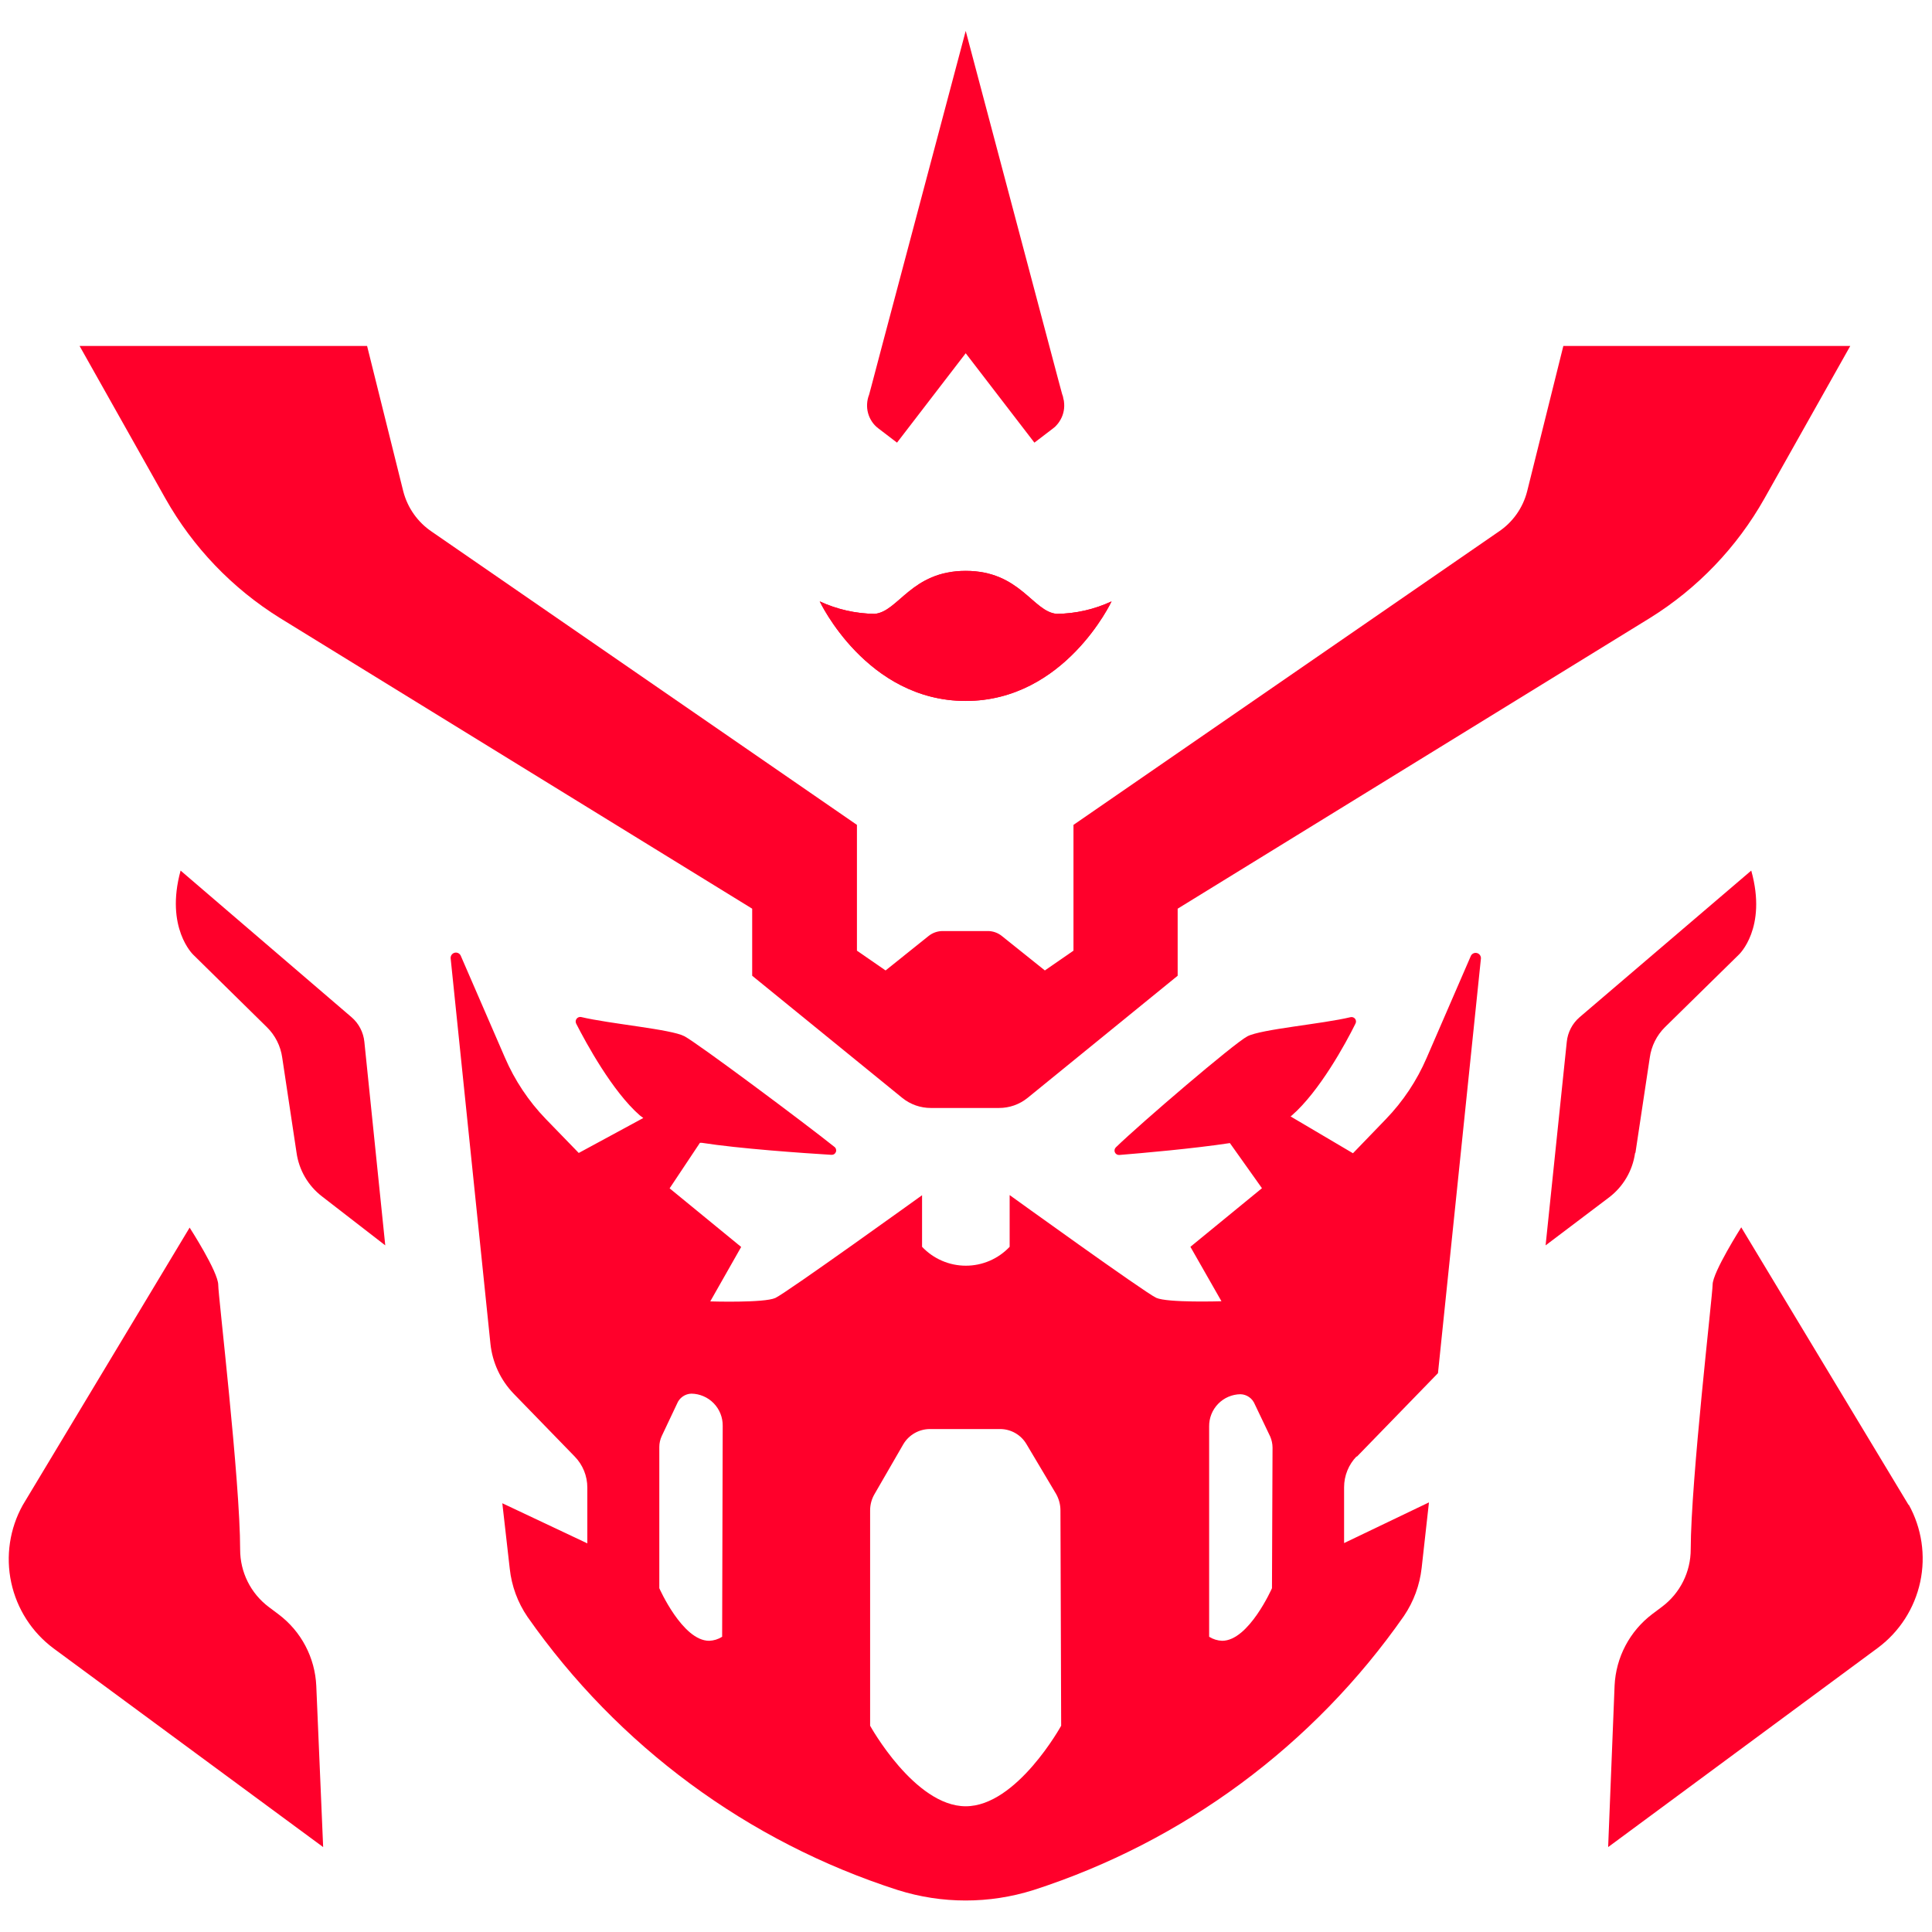 <svg width="140" height="140" viewBox="0 0 140 140" fill="none" xmlns="http://www.w3.org/2000/svg">
<g clip-path="url(#clip0_211_95)">
<path d="M49.343 101.311L49.55 100.969C49.55 101.041 49.436 101.155 49.343 101.311Z" fill="#FF002B"/>
<path d="M49.581 100.906C49.586 100.889 49.586 100.871 49.581 100.854V100.906Z" fill="#FF002B"/>
<path d="M90.73 101.498C90.696 101.433 90.658 101.371 90.616 101.311L90.73 101.498Z" fill="#FF002B"/>
<path d="M90.855 101.664C90.829 101.613 90.798 101.564 90.762 101.519L90.855 101.664Z" fill="#FF002B"/>
<path d="M69.979 50.794C62.792 50.794 59.401 43.579 59.401 43.579C60.647 44.157 62 44.465 63.373 44.482C65.105 44.337 66.028 41.367 69.979 41.367C73.93 41.367 74.843 44.337 76.575 44.482C77.948 44.467 79.302 44.159 80.547 43.579C80.547 43.579 77.166 50.794 69.979 50.794Z" fill="#FF002B"/>
<path d="M118.513 83.517L119.55 76.634C119.666 75.799 120.052 75.026 120.649 74.433L126 69.18C126 69.18 128.074 67.269 126.902 63.086L114.458 73.716C113.935 74.169 113.605 74.804 113.535 75.492L112 90.244L116.615 86.756C117.629 85.978 118.299 84.834 118.481 83.569" fill="#FF002B"/>
<path d="M138.31 109.066L126.177 88.936C126.177 88.936 124.103 92.196 124.103 93.089C124.103 93.816 122.526 107.25 122.516 112.274C122.516 113.08 122.328 113.875 121.968 114.596C121.609 115.316 121.086 115.943 120.442 116.427L119.737 116.956C118.927 117.567 118.262 118.349 117.788 119.246C117.315 120.143 117.046 121.134 116.999 122.147L116.532 133.847L136.08 119.407C137.646 118.241 138.735 116.545 139.146 114.635C139.555 112.726 139.259 110.732 138.31 109.025" fill="#FF002B"/>
<path d="M3.879 119.448L23.417 133.847L22.919 122.168C22.874 121.154 22.606 120.162 22.132 119.264C21.659 118.367 20.992 117.586 20.181 116.977L19.476 116.448C18.832 115.964 18.309 115.337 17.949 114.616C17.589 113.896 17.402 113.101 17.402 112.295C17.402 107.27 15.805 93.826 15.815 93.11C15.815 92.165 13.741 88.957 13.741 88.957L1.649 109.066C0.7 110.773 0.403 112.767 0.814 114.677C1.224 116.587 2.313 118.282 3.879 119.448Z" fill="#FF002B"/>
<path d="M26.403 75.492C26.333 74.804 26.003 74.169 25.48 73.716L13.087 63.086C11.947 67.238 14 69.18 14 69.18L19.34 74.433C19.942 75.024 20.333 75.798 20.45 76.634L21.487 83.517C21.661 84.783 22.328 85.929 23.343 86.704L27.917 90.244L26.403 75.492Z" fill="#FF002B"/>
<path d="M98.311 105.568L104.201 99.505L107.312 69.471C107.322 69.381 107.298 69.291 107.248 69.217C107.197 69.143 107.123 69.088 107.035 69.064C106.949 69.039 106.857 69.045 106.775 69.082C106.693 69.118 106.626 69.182 106.586 69.263L103.382 76.655C102.671 78.307 101.666 79.816 100.416 81.108L98.041 83.569L93.52 80.901L93.613 80.828C95.604 79.094 97.502 75.637 98.218 74.184C98.249 74.13 98.264 74.069 98.261 74.006C98.258 73.944 98.237 73.884 98.201 73.834C98.165 73.783 98.115 73.745 98.057 73.722C97.999 73.699 97.936 73.694 97.875 73.706C95.801 74.205 91.373 74.578 90.388 75.097C89.403 75.617 82.631 81.42 80.868 83.133C80.818 83.178 80.783 83.237 80.769 83.303C80.754 83.368 80.76 83.437 80.787 83.499C80.813 83.561 80.858 83.612 80.915 83.647C80.973 83.682 81.04 83.698 81.106 83.694C82.776 83.558 86.458 83.237 89.123 82.832L91.446 86.102L86.261 90.348L88.511 94.293C88.511 94.293 84.601 94.418 83.782 94.044C82.963 93.67 73.163 86.6 73.163 86.6V90.348C72.755 90.78 72.263 91.125 71.717 91.36C71.171 91.596 70.584 91.717 69.99 91.717C69.395 91.717 68.807 91.596 68.262 91.36C67.716 91.125 67.224 90.78 66.816 90.348V86.611C66.816 86.611 56.995 93.681 56.187 94.054C55.378 94.428 51.468 94.304 51.468 94.304L53.708 90.359L48.523 86.112L50.721 82.811H50.846C53.552 83.237 58.198 83.558 60.241 83.683C60.312 83.689 60.382 83.673 60.442 83.635C60.501 83.598 60.547 83.542 60.572 83.476C60.597 83.409 60.599 83.337 60.579 83.27C60.558 83.202 60.516 83.143 60.459 83.102C58.302 81.378 50.555 75.596 49.591 75.087C48.627 74.578 44.188 74.194 42.104 73.696C42.043 73.685 41.98 73.692 41.923 73.715C41.866 73.738 41.817 73.776 41.78 73.826C41.743 73.875 41.721 73.934 41.716 73.996C41.711 74.057 41.723 74.119 41.751 74.174C42.477 75.596 44.375 79.084 46.355 80.818L46.615 81.015L41.938 83.548L39.552 81.088C38.303 79.795 37.298 78.286 36.587 76.634L33.382 69.242C33.342 69.162 33.276 69.097 33.193 69.061C33.111 69.025 33.019 69.018 32.932 69.043C32.846 69.068 32.771 69.122 32.721 69.196C32.67 69.27 32.647 69.36 32.656 69.45L35.539 97.376C35.682 98.734 36.273 100.006 37.219 100.989L41.647 105.547C42.234 106.149 42.562 106.958 42.56 107.8V111.838L36.4 108.931L36.939 113.676C37.073 114.927 37.515 116.126 38.225 117.164C44.772 126.52 54.198 133.473 65.064 136.962C68.26 137.969 71.688 137.969 74.884 136.962C85.759 133.453 95.188 126.477 101.733 117.102C102.439 116.06 102.88 114.863 103.019 113.613L103.548 108.869L97.398 111.817V107.779C97.397 106.937 97.724 106.128 98.311 105.526M52.329 118.607C52.046 118.787 51.72 118.887 51.385 118.898C49.456 118.898 47.776 115.088 47.776 115.088V104.851C47.777 104.579 47.837 104.309 47.952 104.062L49.062 101.716C49.145 101.507 49.288 101.326 49.472 101.197C49.656 101.068 49.874 100.996 50.099 100.989C50.401 100.993 50.7 101.057 50.978 101.177C51.255 101.296 51.507 101.469 51.718 101.686C51.929 101.903 52.095 102.16 52.207 102.441C52.319 102.722 52.374 103.023 52.37 103.325L52.329 118.607ZM76.896 125.054C76.896 125.054 73.681 130.889 69.979 130.889C66.277 130.889 63.052 125.054 63.052 125.054V109.45C63.051 109.026 63.166 108.609 63.384 108.246L65.458 104.654C65.656 104.321 65.936 104.044 66.272 103.852C66.609 103.659 66.989 103.556 67.376 103.554H72.468C72.856 103.553 73.237 103.655 73.574 103.848C73.91 104.041 74.191 104.319 74.386 104.654L76.523 108.246C76.733 108.613 76.844 109.028 76.844 109.45L76.896 125.054ZM92.172 115.088C92.172 115.088 90.492 118.898 88.563 118.898C88.228 118.886 87.903 118.786 87.619 118.607V103.367C87.615 103.064 87.67 102.764 87.782 102.482C87.894 102.201 88.06 101.945 88.271 101.728C88.482 101.511 88.734 101.338 89.011 101.218C89.289 101.099 89.588 101.035 89.89 101.031C90.115 101.037 90.333 101.11 90.517 101.239C90.702 101.368 90.844 101.548 90.927 101.758L92.047 104.104C92.153 104.353 92.21 104.621 92.213 104.893L92.172 115.088Z" fill="#FF002B"/>
<path d="M77.041 28.795C77.023 28.717 76.999 28.641 76.969 28.567L76.689 27.529L69.979 2.239L63.933 24.995L63.166 27.902L62.979 28.598C62.895 28.81 62.846 29.034 62.834 29.262C62.806 29.714 62.926 30.162 63.176 30.539C63.301 30.732 63.459 30.9 63.643 31.038L65.001 32.076L69.979 25.598L74.957 32.076L76.316 31.038C76.408 30.973 76.492 30.896 76.564 30.809C76.642 30.726 76.712 30.636 76.772 30.539C77.022 30.162 77.142 29.714 77.114 29.262C77.11 29.114 77.086 28.968 77.041 28.826" fill="#FF002B"/>
<path d="M69.979 50.794C77.166 50.794 80.547 43.579 80.547 43.579C79.302 44.159 77.948 44.467 76.575 44.482C74.843 44.337 73.92 41.367 69.979 41.367C66.038 41.367 65.105 44.337 63.384 44.482C62.007 44.466 60.65 44.158 59.401 43.579C59.401 43.579 62.792 50.794 69.979 50.794Z" fill="#FF002B"/>
<path d="M113.286 25.068L110.662 35.605C110.356 36.804 109.618 37.847 108.588 38.533L77.788 59.774V68.889L75.714 70.322L72.603 67.83C72.31 67.592 71.943 67.463 71.566 67.467H68.32C67.943 67.465 67.576 67.593 67.283 67.83L64.172 70.322L62.097 68.889V59.774L31.297 38.533C30.271 37.845 29.533 36.803 29.223 35.605L26.6 25.068H5.766L11.988 36.125C13.983 39.662 16.837 42.64 20.284 44.783L54.506 65.847V70.706L65.385 79.561C65.972 80.035 66.705 80.291 67.459 80.288H72.385C73.139 80.291 73.871 80.035 74.459 79.561L85.338 70.706V65.847L119.56 44.783C123.008 42.641 125.862 39.663 127.856 36.125L134.078 25.068H113.286Z" fill="#FF002B"/>
</g>
<defs>
<clipPath id="clip0_211_95">
<rect width="140" height="136" fill="white" transform="translate(0 2)"/>
</clipPath>
</defs>
</svg>
